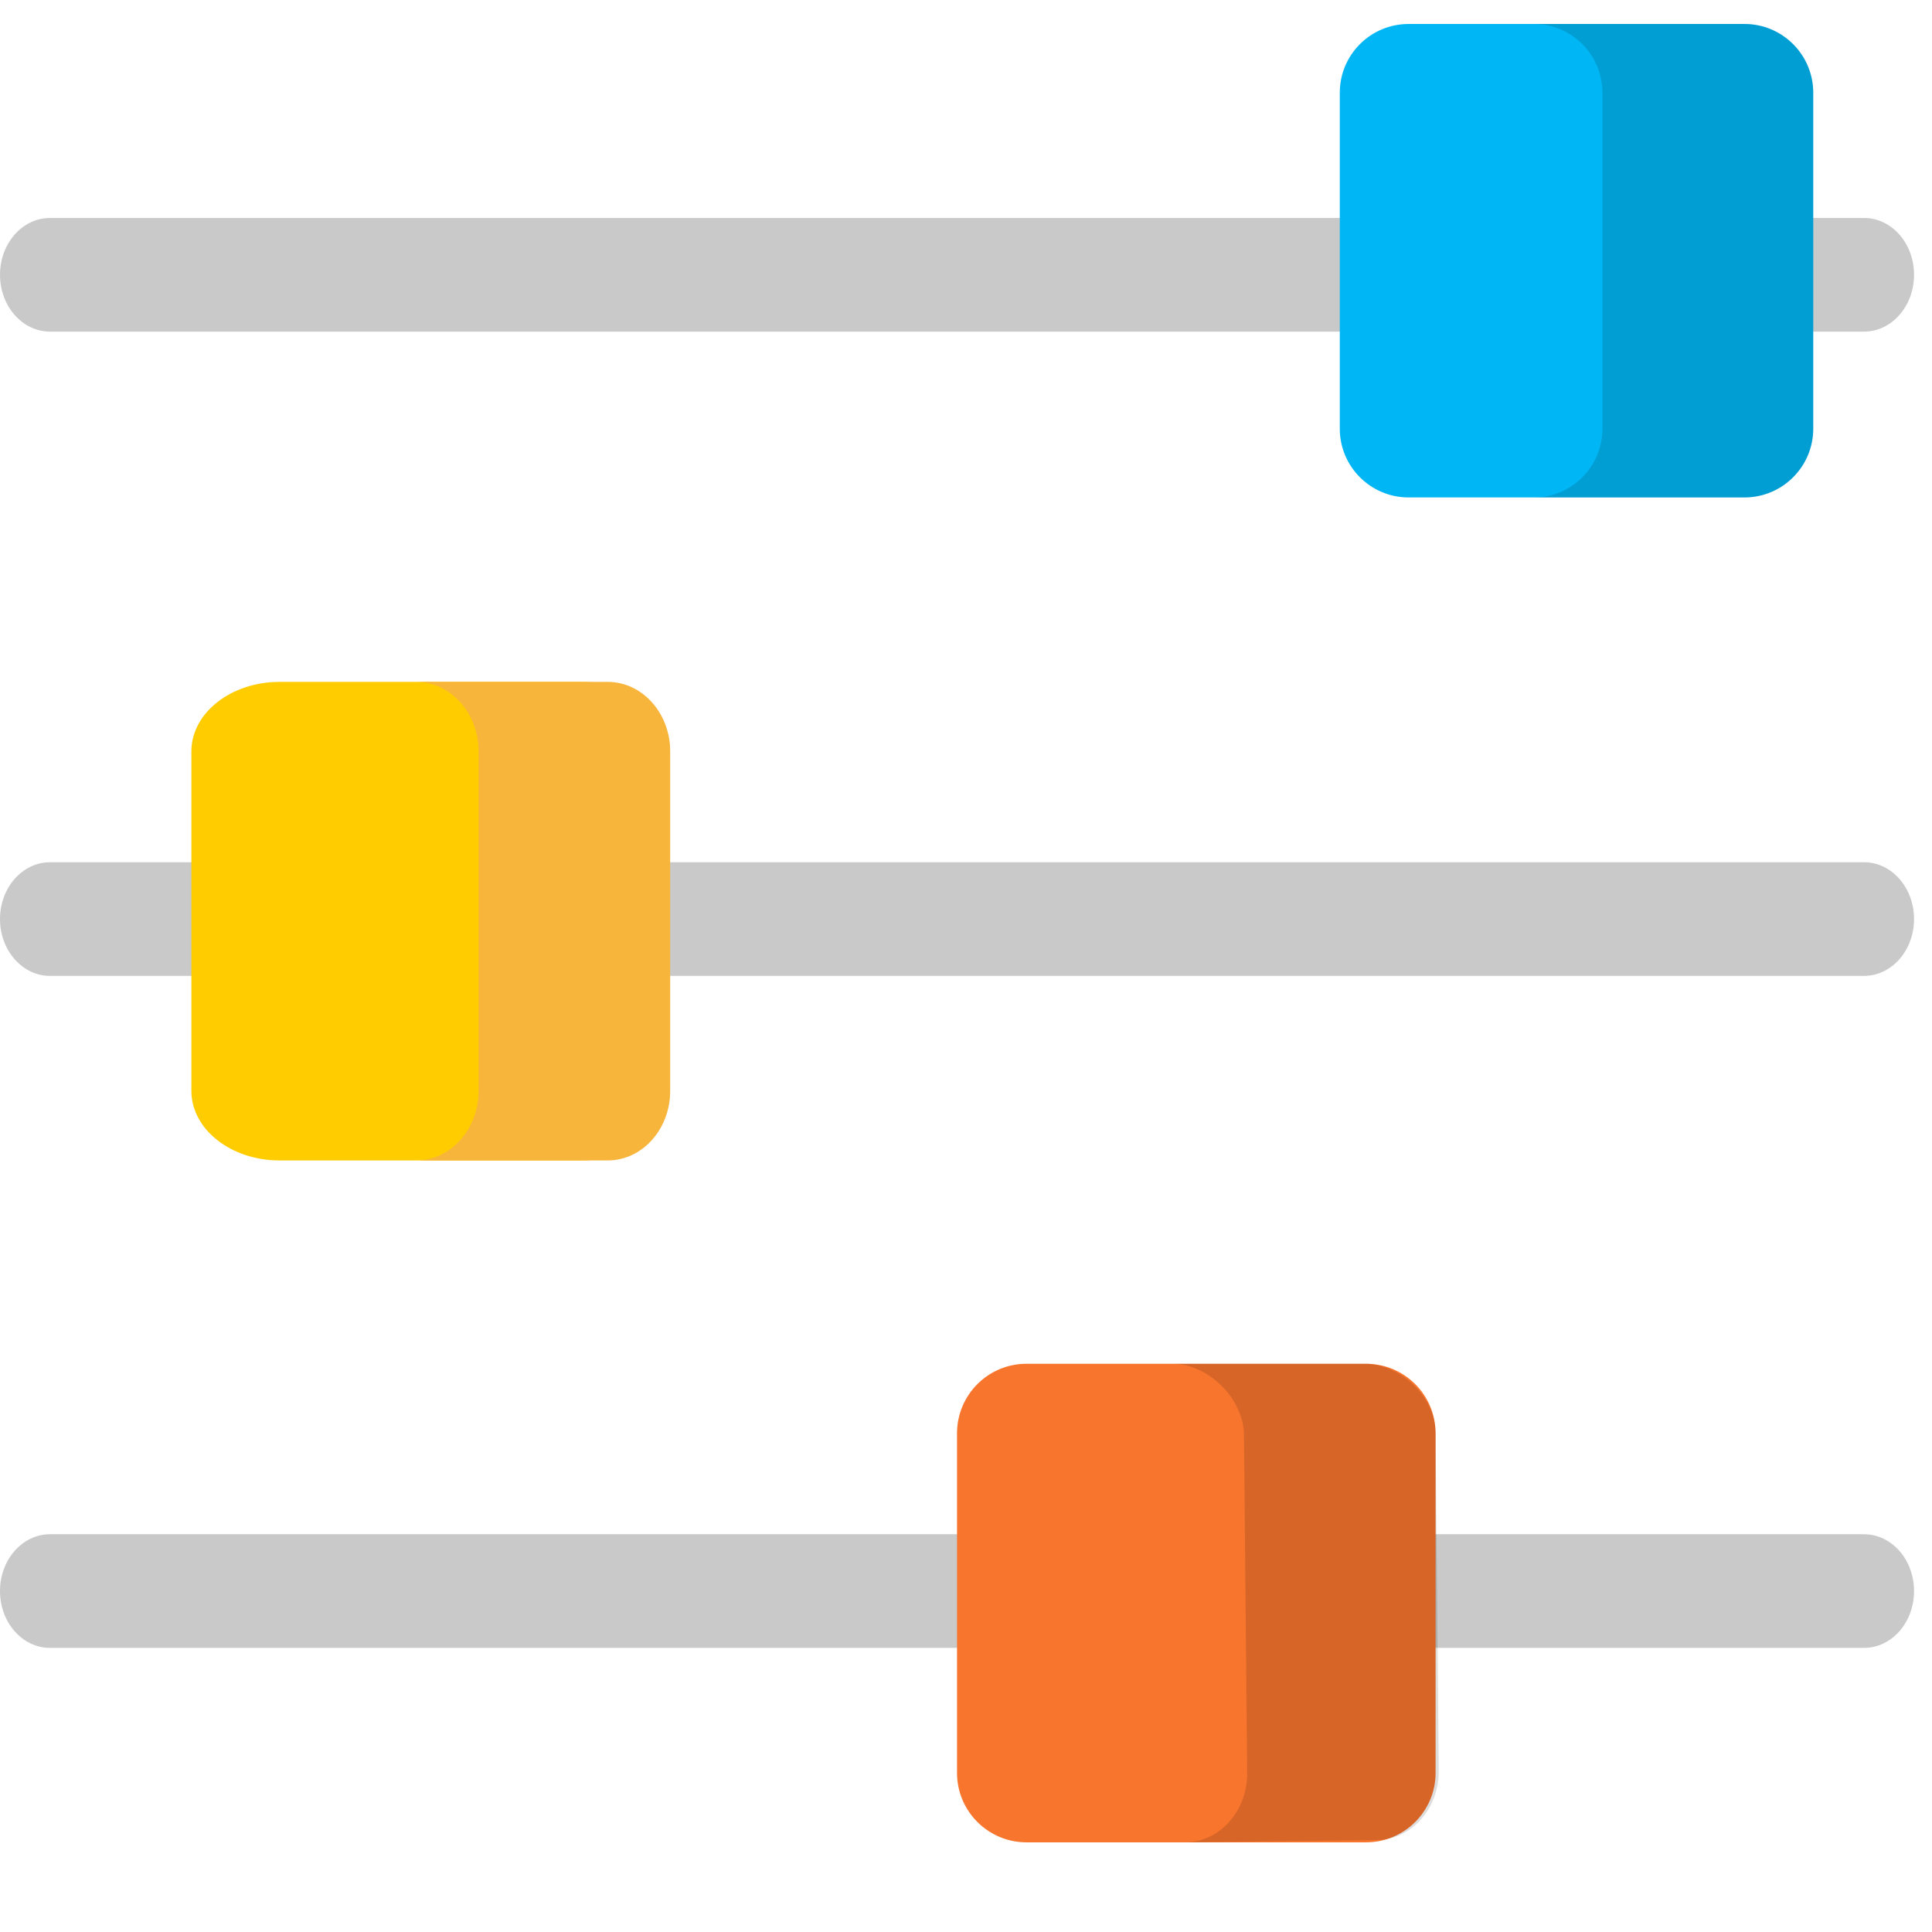 <?xml version="1.0" encoding="UTF-8"?>
<svg width="17px" height="17px" viewBox="0 0 17 17" version="1.1" xmlns="http://www.w3.org/2000/svg" xmlns:xlink="http://www.w3.org/1999/xlink">
    <!-- Generator: Sketch 63.1 (92452) - https://sketch.com -->
    <title>console</title>
    <desc>Created with Sketch.</desc>
    <g id="pages" stroke="none" stroke-width="1" fill="none" fill-rule="evenodd">
        <g id="customization-theming" transform="translate(-35, -264)" fill-rule="nonzero">
            <g id="console" transform="translate(35, 264.211)">
                <path d="M16.402,2.707 L0.44,2.707 C0.197,2.707 1.24344979e-14,2.483 1.24344979e-14,2.207 C1.24344979e-14,1.93 0.197,1.707 0.44,1.707 L16.402,1.707 C16.645,1.707 16.842,1.93 16.842,2.207 C16.842,2.483 16.645,2.707 16.402,2.707 Z" id="Path" fill-opacity="0.211" fill="#000000"></path>
                <g id="Group-148" transform="translate(11.789, 0)">
                    <path d="M3.561,-1.83432217e-13 L0.605,-1.83432217e-13 C0.271,-1.83432217e-13 -1.600591e-13,0.271 -1.600591e-13,0.605 L-1.600591e-13,3.561 C-1.600591e-13,3.895 0.271,4.166 0.605,4.166 L3.561,4.166 C3.895,4.166 4.166,3.895 4.166,3.561 L4.166,0.605 C4.166,0.271 3.895,-1.83432217e-13 3.561,-1.83432217e-13 Z" id="Path" fill="#01B6F5"></path>
                    <path d="M3.561,-1.83432217e-13 L1.707,-1.83432217e-13 C2.041,-1.83432217e-13 2.311,0.271 2.311,0.605 L2.311,3.561 C2.311,3.895 2.041,4.166 1.707,4.166 L3.561,4.166 C3.895,4.166 4.166,3.895 4.166,3.561 L4.166,0.605 C4.166,0.271 3.895,-1.83432217e-13 3.561,-1.83432217e-13 Z" id="Path" fill-opacity="0.133" fill="#000000"></path>
                </g>
                <g id="Group-3" transform="translate(0, 5.789)">
                    <path d="M16.402,2.587 L0.44,2.587 C0.197,2.587 1.24344979e-14,2.363 1.24344979e-14,2.087 C1.24344979e-14,1.811 0.197,1.587 0.44,1.587 L16.402,1.587 C16.645,1.587 16.842,1.811 16.842,2.087 C16.842,2.363 16.645,2.587 16.402,2.587 Z" id="Path" fill-opacity="0.211" fill="#000000"></path>
                    <g id="Group-7" transform="translate(1.684, 0)">
                        <path d="M3.434,0 L0.776,0 C0.348,0 0,0.274 0,0.611 L0,3.599 C0,3.937 0.348,4.211 0.776,4.211 L3.434,4.211 C3.863,4.211 4.211,3.937 4.211,3.599 L4.211,0.611 C4.211,0.274 3.863,0 3.434,0 Z" id="Path" fill="#FFCC00"></path>
                        <path d="M3.663,0 L1.978,0 C2.281,0 2.527,0.274 2.527,0.611 L2.527,3.599 C2.527,3.937 2.281,4.211 1.978,4.211 L3.663,4.211 C3.967,4.211 4.213,3.937 4.213,3.599 L4.213,0.611 C4.213,0.274 3.967,0 3.663,0 Z" id="Path" fill="#F8B53C"></path>
                    </g>
                </g>
                <path d="M16.402,14.289 L0.44,14.289 C0.197,14.289 1.24344979e-14,14.066 1.24344979e-14,13.789 C1.24344979e-14,13.513 0.197,13.289 0.44,13.289 L16.402,13.289 C16.645,13.289 16.842,13.513 16.842,13.789 C16.842,14.066 16.645,14.289 16.402,14.289 Z" id="Path" fill-opacity="0.211" fill="#000000"></path>
                <path d="M12.02,11.789 L9.032,11.789 C8.695,11.789 8.421,12.063 8.421,12.401 L8.421,15.389 C8.421,15.726 8.695,16 9.032,16 L12.02,16 C12.358,16 12.632,15.726 12.632,15.389 L12.632,12.401 C12.632,12.063 12.358,11.789 12.02,11.789 Z" id="Path" fill="#F8752D"></path>
                <path d="M10.314,11.789 C10.618,11.786 10.943,12.084 10.946,12.419 L10.974,15.387 C10.978,15.722 10.734,15.997 10.431,16 L12.116,15.98 C12.42,15.977 12.664,15.702 12.66,15.367 L12.632,12.399 C12.628,12.064 12.308,11.786 12.004,11.789 L10.314,11.789 Z" id="Path" fill-opacity="0.134" fill="#000000"></path>
            </g>
        </g>
    </g>
</svg>